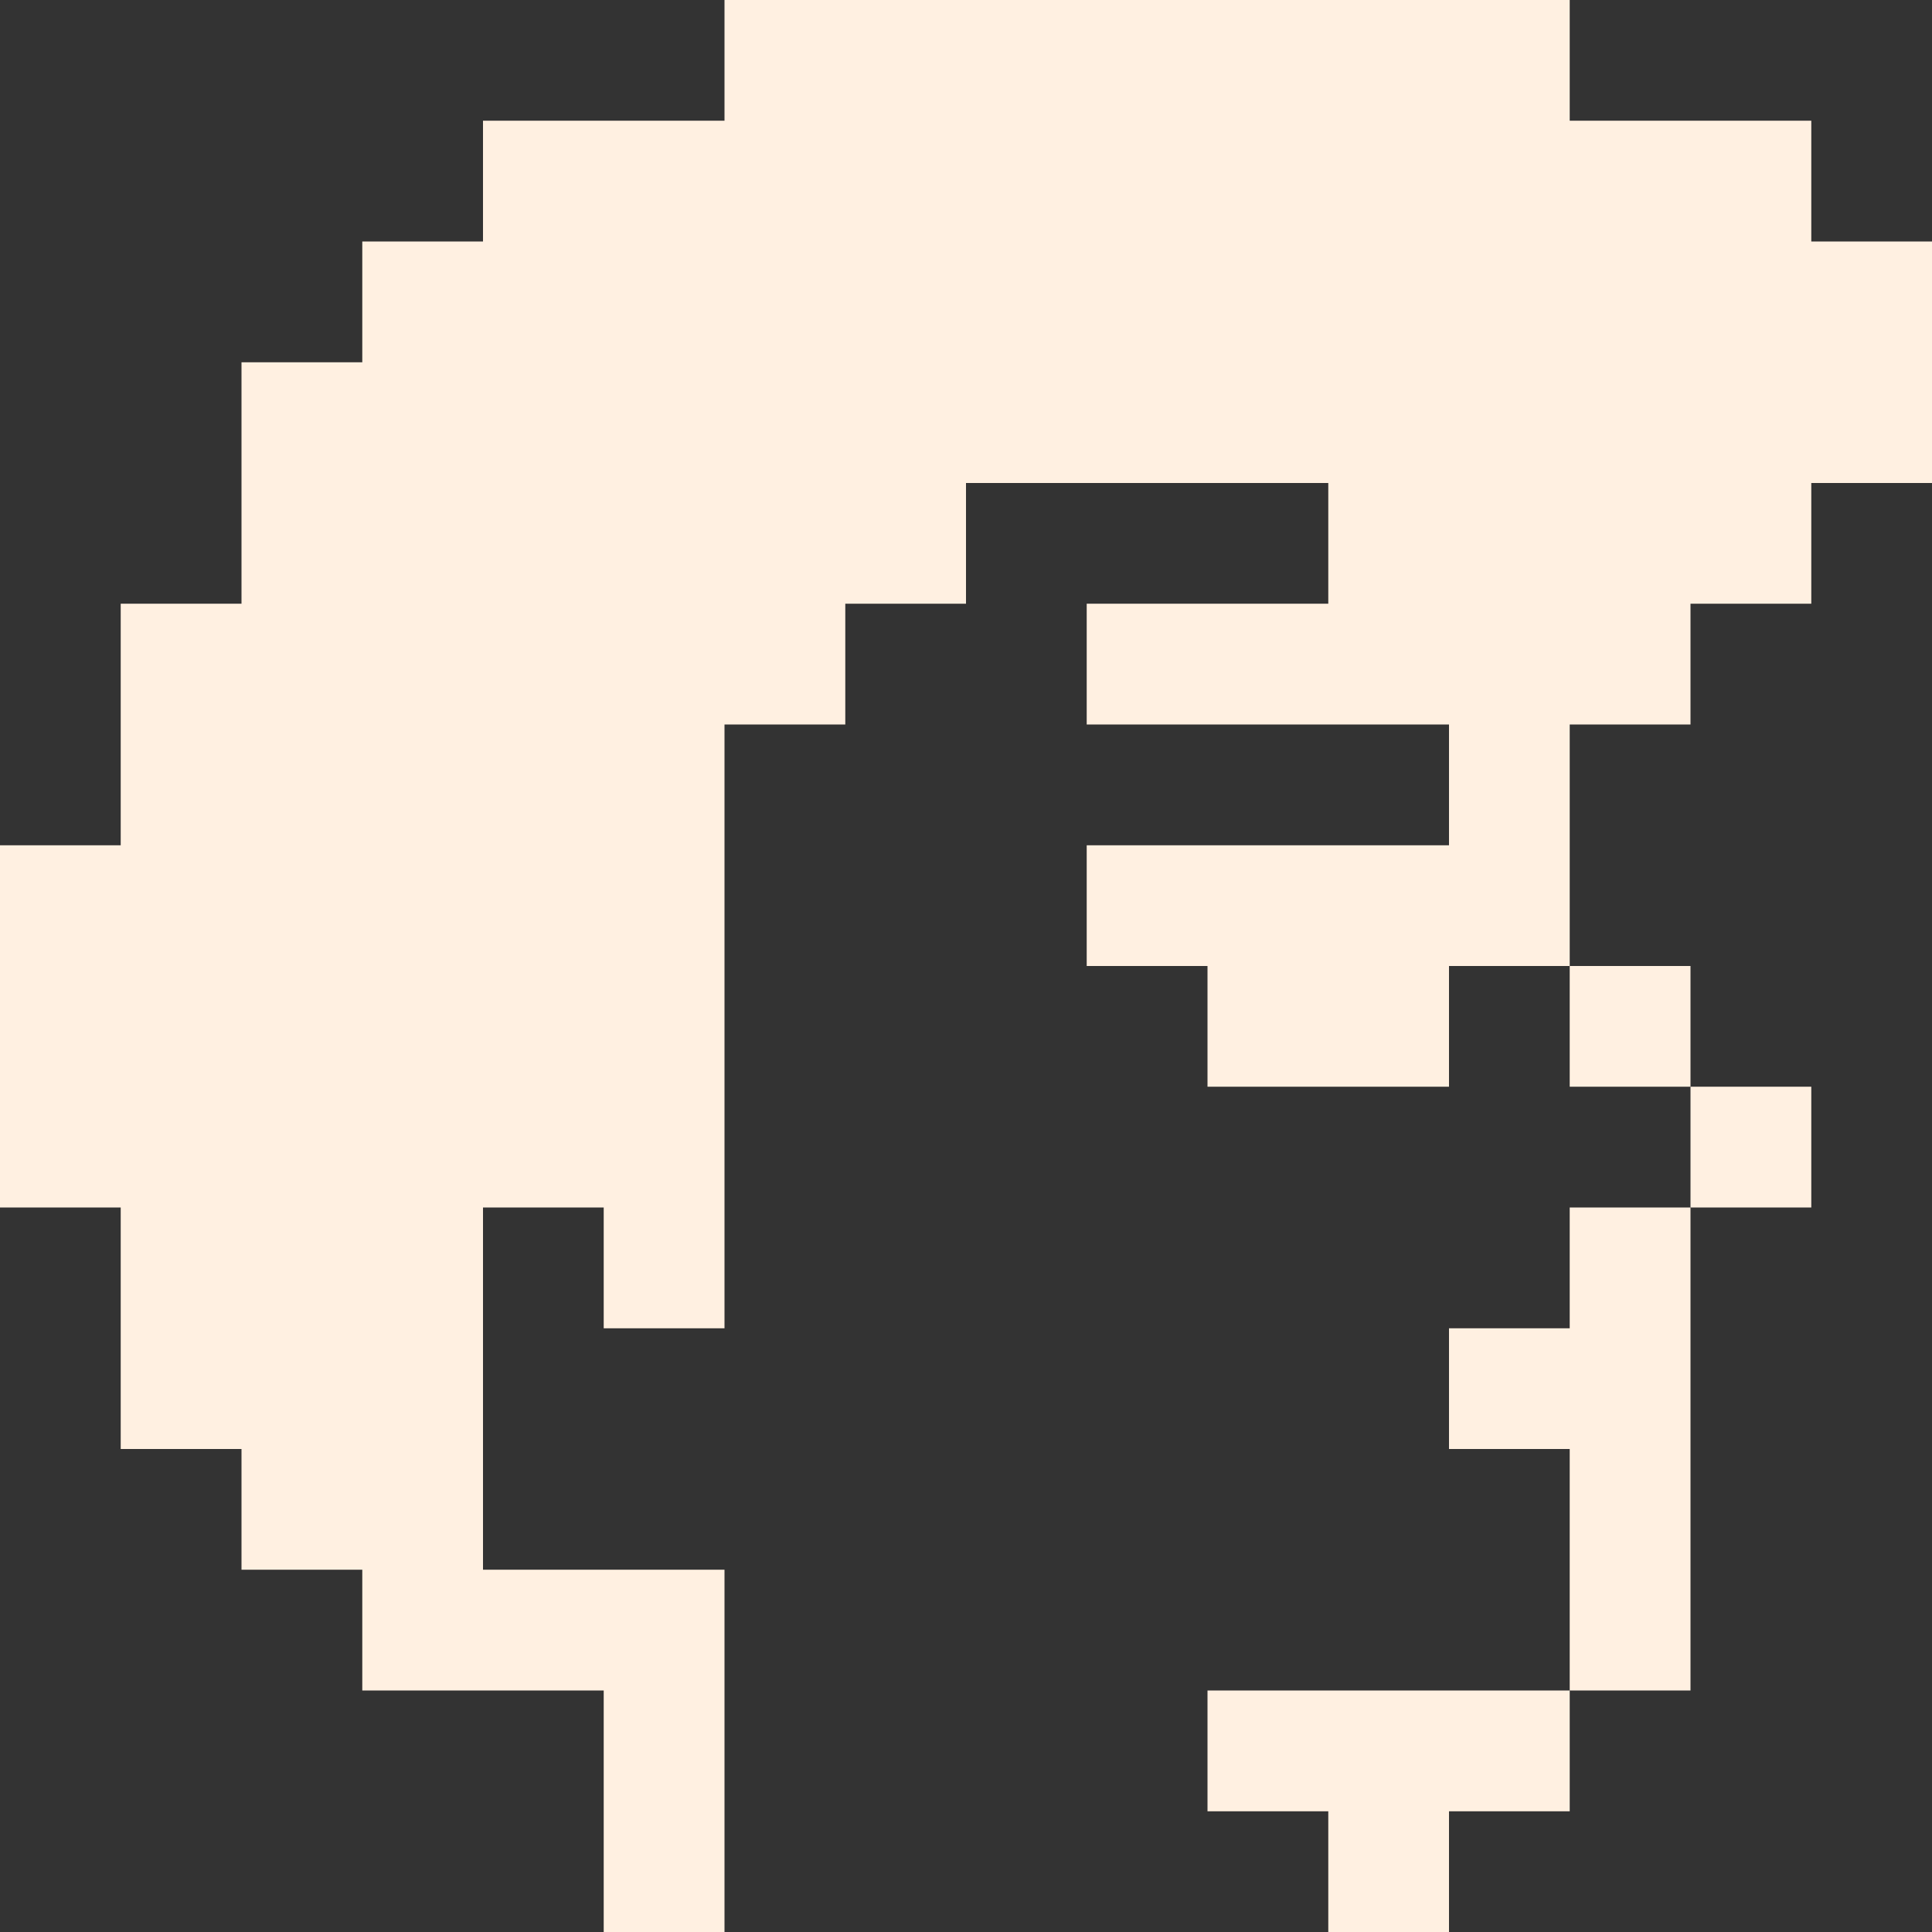 <svg width="25" height="25" viewBox="0 0 25 25" fill="none" xmlns="http://www.w3.org/2000/svg">
<rect x="0" y="0" width="25" height="25" fill="#333333" stroke="none"/>
<g clip-path="url(#clip0_238_1400)">
<path d="M9.375 0H20.312V1.562H23.438V3.125H25V6.25H23.438V7.812H21.875V9.375H20.312V12.5H18.75V14.062H15.625V12.5H14.062V10.938H18.75V9.375H14.062V7.812H17.188V6.25H12.5V7.812H10.938V9.375H9.375V17.188H7.812V15.625H6.25V20.312H9.375V25H7.812V21.875H4.688V20.312H3.125V18.75H1.562V15.625H0V10.938H1.562V7.812H3.125V4.688H4.688V3.125H6.25V1.562H9.375V0Z" fill="#FFF0E1"/>
<path d="M20.312 12.5H21.875V14.062H20.312V12.5Z" fill="#FFF0E1"/>
<path d="M21.875 14.062H23.438V15.625H21.875V14.062Z" fill="#FFF0E1"/>
<path d="M20.312 15.625H21.875V21.875H20.312V18.75H18.75V17.188H20.312V15.625Z" fill="#FFF0E1"/>
<path d="M15.625 21.875H20.312V23.438H18.75V25H17.188V23.438H15.625V21.875Z" fill="#FFF0E1"/>
</g>
<defs>
<clipPath id="clip0_238_1400">
<rect width="25" height="25" fill="white"/>
</clipPath>
</defs>
</svg>
